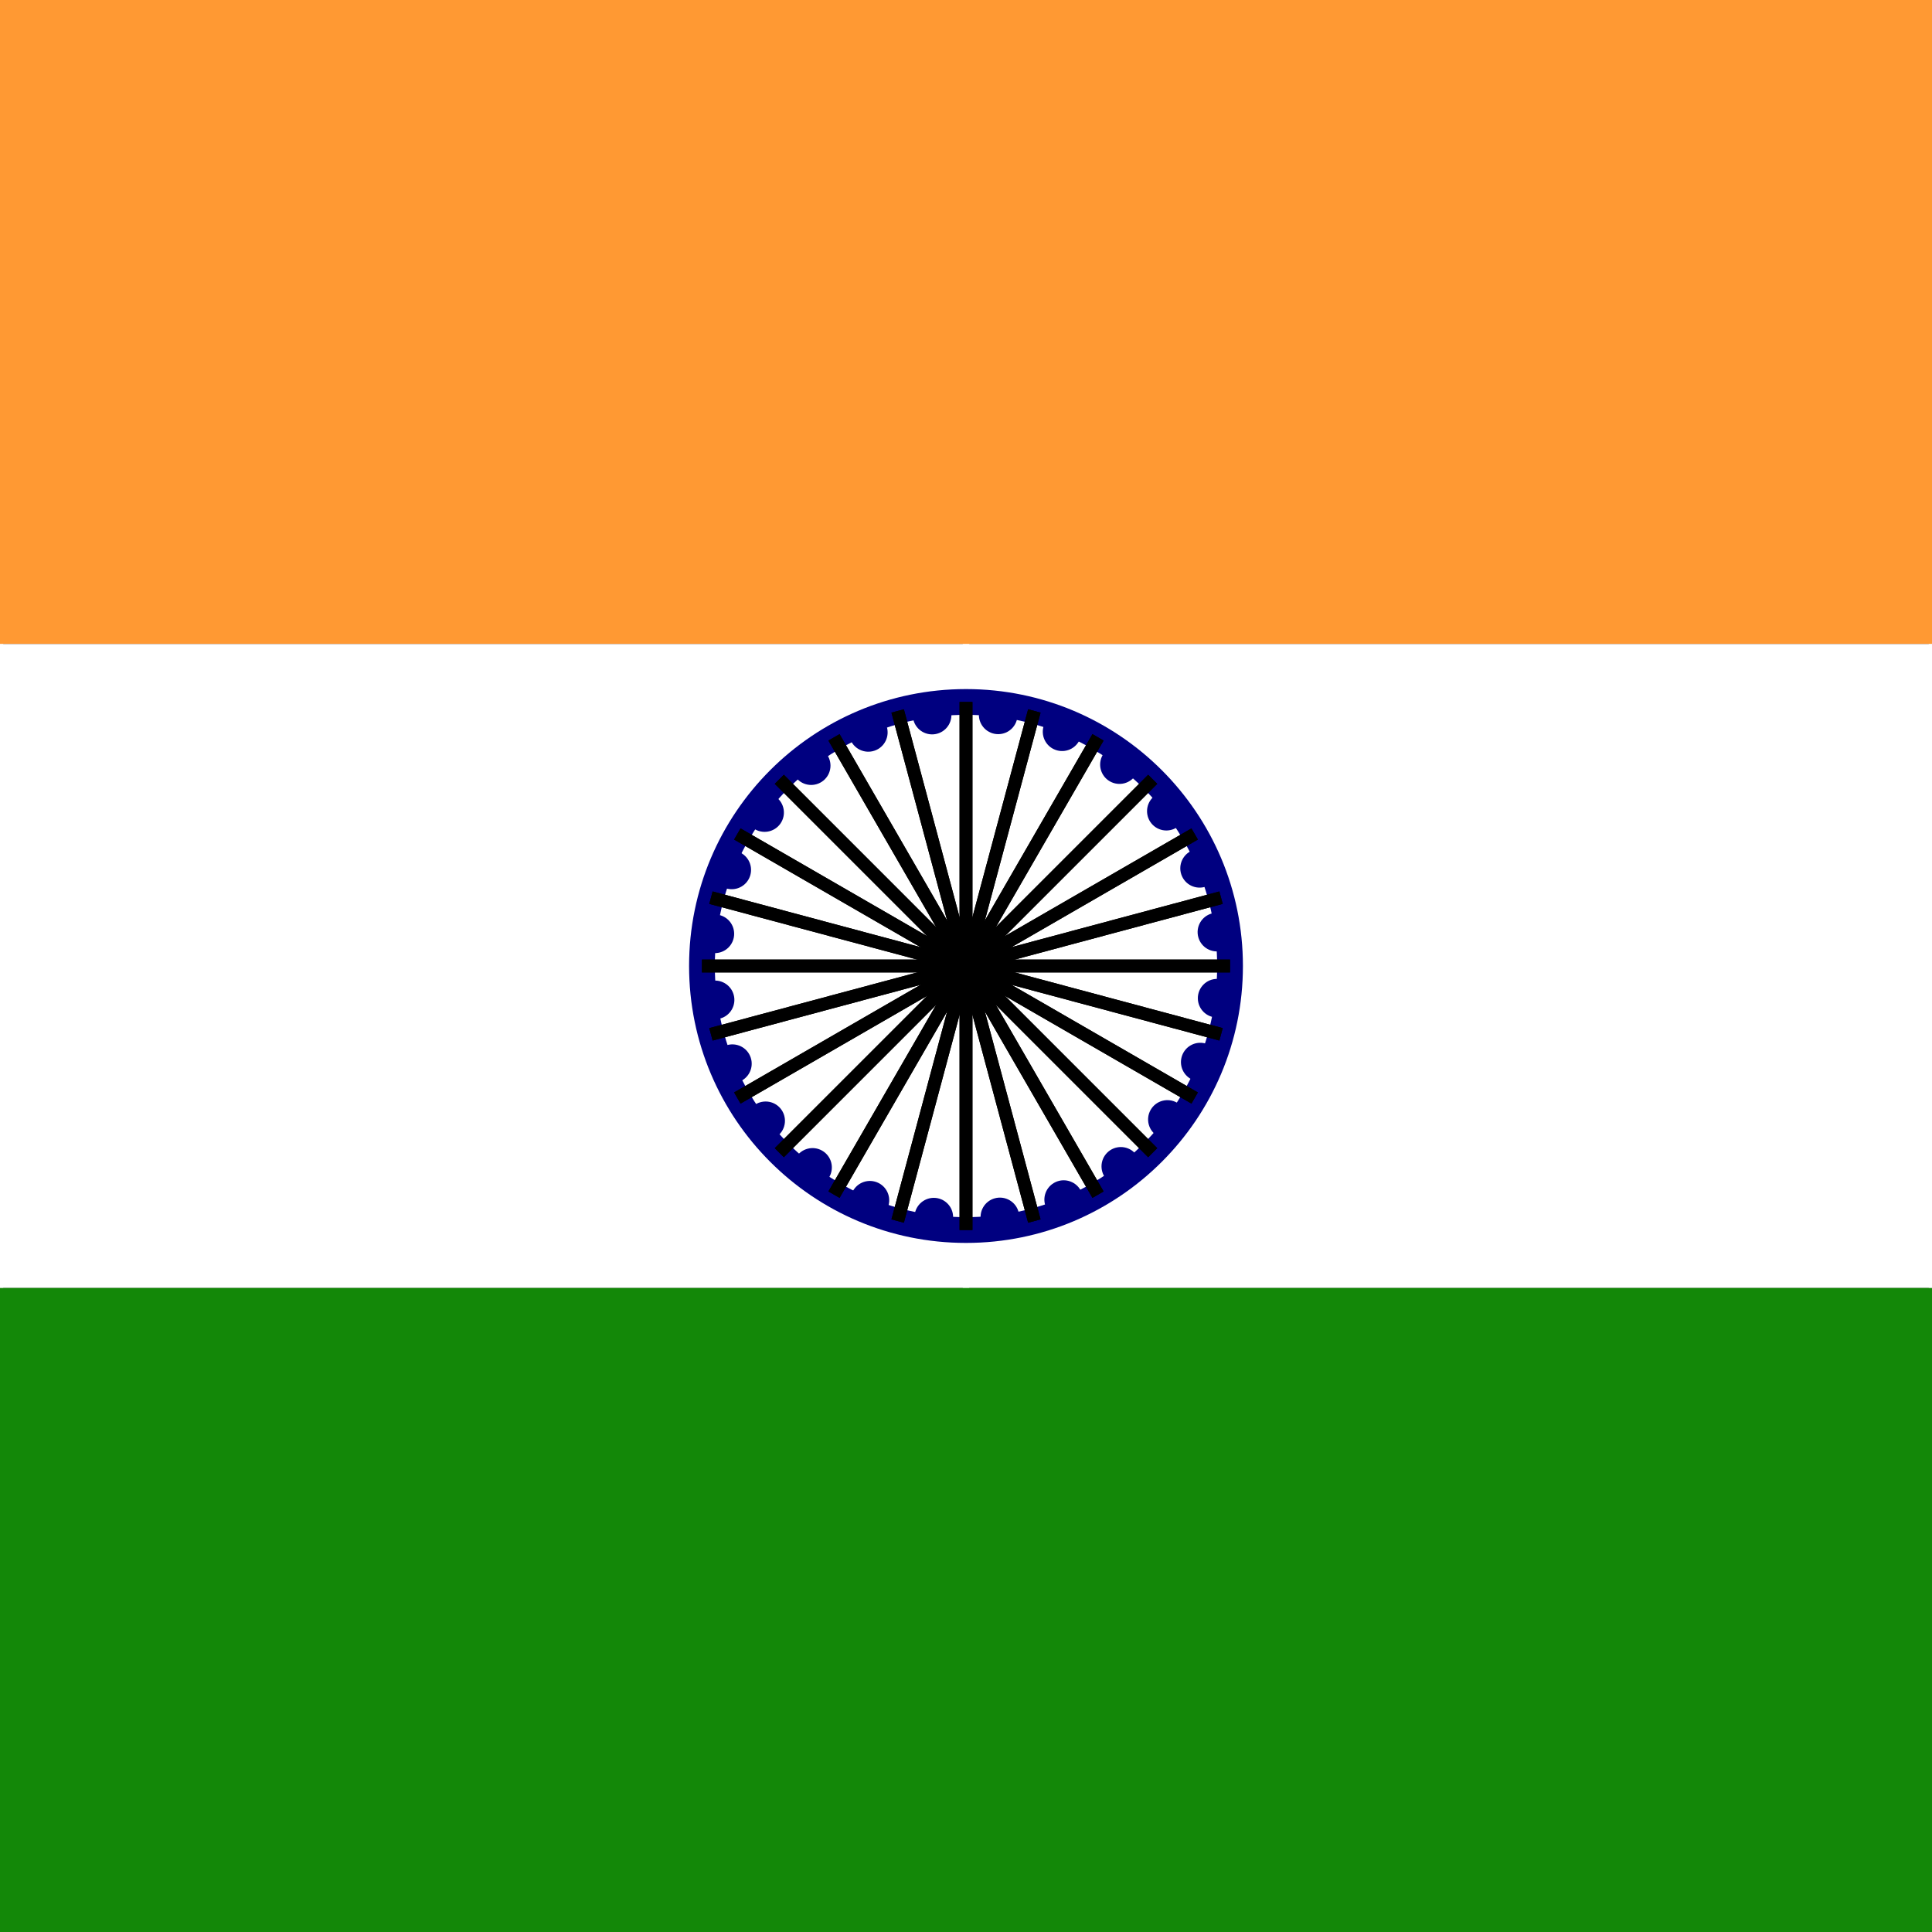 <svg width="300" height="300" viewBox="-150 -150 300 300" fill="none" stroke="black" xmlns="http://www.w3.org/2000/svg" xmlns:xlink="http://www.w3.org/1999/xlink">
<rect x="-150" y="-150" width="300" height="300" fill="#333333" stroke="none"/>
<g transform="scale(1 -1)">
  <rect x="-150.0" y="-150.0" width="300" height="300" stroke="#ddd" />
  <line x1="-150" y1="0" x2="150" y2="0" stroke="#ddd" />
  <line x1="0" y1="-150" x2="0" y2="150" stroke="#ddd" />
  <g>
    <g>
      <g>
        <g>
          <g>
            <g>
              <rect x="-150.0" y="50.0" width="300" height="100" fill="#FF9933" stroke="none" />
              <rect x="-150.0" y="-50.0" width="300" height="100" fill="#FFFFFF" stroke="none" />
            </g>
            <rect x="-150.0" y="-150.0" width="300" height="100" fill="#138808" stroke="none" />
          </g>
          <circle cx="0" cy="0" r="41" stroke="#000080" stroke-width="4" />
        </g>
        <circle cx="0" cy="0" r="7" fill="#000080" stroke="none" />
      </g>
      <g>
        <defs>
          <line x1="0" y1="41" x2="0" y2="-41" fill="#000080" stroke-width="2" id="s-0-xwn0" />
        </defs>
        <g>
          <use xlink:href="#s-0-xwn0" />
          <g transform="rotate(15)">
            <use xlink:href="#s-0-xwn0" />
            <g transform="rotate(15)">
              <use xlink:href="#s-0-xwn0" />
              <g transform="rotate(15)">
                <use xlink:href="#s-0-xwn0" />
                <g transform="rotate(15)">
                  <use xlink:href="#s-0-xwn0" />
                  <g transform="rotate(15)">
                    <use xlink:href="#s-0-xwn0" />
                    <g transform="rotate(15)">
                      <use xlink:href="#s-0-xwn0" />
                      <g transform="rotate(15)">
                        <use xlink:href="#s-0-xwn0" />
                        <g transform="rotate(15)">
                          <use xlink:href="#s-0-xwn0" />
                          <g transform="rotate(15)">
                            <use xlink:href="#s-0-xwn0" />
                            <g transform="rotate(15)">
                              <use xlink:href="#s-0-xwn0" />
                              <g transform="rotate(15)">
                                <use xlink:href="#s-0-xwn0" />
                                <g transform="rotate(15)">
                                  <use xlink:href="#s-0-xwn0" />
                                  <g transform="rotate(15)">
                                    <use xlink:href="#s-0-xwn0" />
                                    <g transform="rotate(15)">
                                      <use xlink:href="#s-0-xwn0" />
                                      <g transform="rotate(15)">
                                        <use xlink:href="#s-0-xwn0" />
                                        <g transform="rotate(15)">
                                          <use xlink:href="#s-0-xwn0" />
                                          <g transform="rotate(15)">
                                            <use xlink:href="#s-0-xwn0" />
                                            <g transform="rotate(15)">
                                              <use xlink:href="#s-0-xwn0" />
                                              <g transform="rotate(15)">
                                                <use xlink:href="#s-0-xwn0" />
                                                <g transform="rotate(15)">
                                                  <use xlink:href="#s-0-xwn0" />
                                                  <g transform="rotate(15)">
                                                    <use xlink:href="#s-0-xwn0" />
                                                    <g transform="rotate(15)">
                                                      <use xlink:href="#s-0-xwn0" />
                                                      <use xlink:href="#s-0-xwn0" transform="rotate(15)" />
                                                    </g>
                                                  </g>
                                                </g>
                                              </g>
                                            </g>
                                          </g>
                                        </g>
                                      </g>
                                    </g>
                                  </g>
                                </g>
                              </g>
                            </g>
                          </g>
                        </g>
                      </g>
                    </g>
                  </g>
                </g>
              </g>
            </g>
          </g>
        </g>
      </g>
    </g>
    <g>
      <defs>
        <circle cx="5" cy="39" r="3" fill="#000080" stroke="none" id="s-1-xwn0" />
      </defs>
      <g>
        <use xlink:href="#s-1-xwn0" />
        <g transform="rotate(15)">
          <use xlink:href="#s-1-xwn0" />
          <g transform="rotate(15)">
            <use xlink:href="#s-1-xwn0" />
            <g transform="rotate(15)">
              <use xlink:href="#s-1-xwn0" />
              <g transform="rotate(15)">
                <use xlink:href="#s-1-xwn0" />
                <g transform="rotate(15)">
                  <use xlink:href="#s-1-xwn0" />
                  <g transform="rotate(15)">
                    <use xlink:href="#s-1-xwn0" />
                    <g transform="rotate(15)">
                      <use xlink:href="#s-1-xwn0" />
                      <g transform="rotate(15)">
                        <use xlink:href="#s-1-xwn0" />
                        <g transform="rotate(15)">
                          <use xlink:href="#s-1-xwn0" />
                          <g transform="rotate(15)">
                            <use xlink:href="#s-1-xwn0" />
                            <g transform="rotate(15)">
                              <use xlink:href="#s-1-xwn0" />
                              <g transform="rotate(15)">
                                <use xlink:href="#s-1-xwn0" />
                                <g transform="rotate(15)">
                                  <use xlink:href="#s-1-xwn0" />
                                  <g transform="rotate(15)">
                                    <use xlink:href="#s-1-xwn0" />
                                    <g transform="rotate(15)">
                                      <use xlink:href="#s-1-xwn0" />
                                      <g transform="rotate(15)">
                                        <use xlink:href="#s-1-xwn0" />
                                        <g transform="rotate(15)">
                                          <use xlink:href="#s-1-xwn0" />
                                          <g transform="rotate(15)">
                                            <use xlink:href="#s-1-xwn0" />
                                            <g transform="rotate(15)">
                                              <use xlink:href="#s-1-xwn0" />
                                              <g transform="rotate(15)">
                                                <use xlink:href="#s-1-xwn0" />
                                                <g transform="rotate(15)">
                                                  <use xlink:href="#s-1-xwn0" />
                                                  <g transform="rotate(15)">
                                                    <use xlink:href="#s-1-xwn0" />
                                                    <use xlink:href="#s-1-xwn0" transform="rotate(15)" />
                                                  </g>
                                                </g>
                                              </g>
                                            </g>
                                          </g>
                                        </g>
                                      </g>
                                    </g>
                                  </g>
                                </g>
                              </g>
                            </g>
                          </g>
                        </g>
                      </g>
                    </g>
                  </g>
                </g>
              </g>
            </g>
          </g>
        </g>
      </g>
    </g>
  </g>
</g>
</svg>